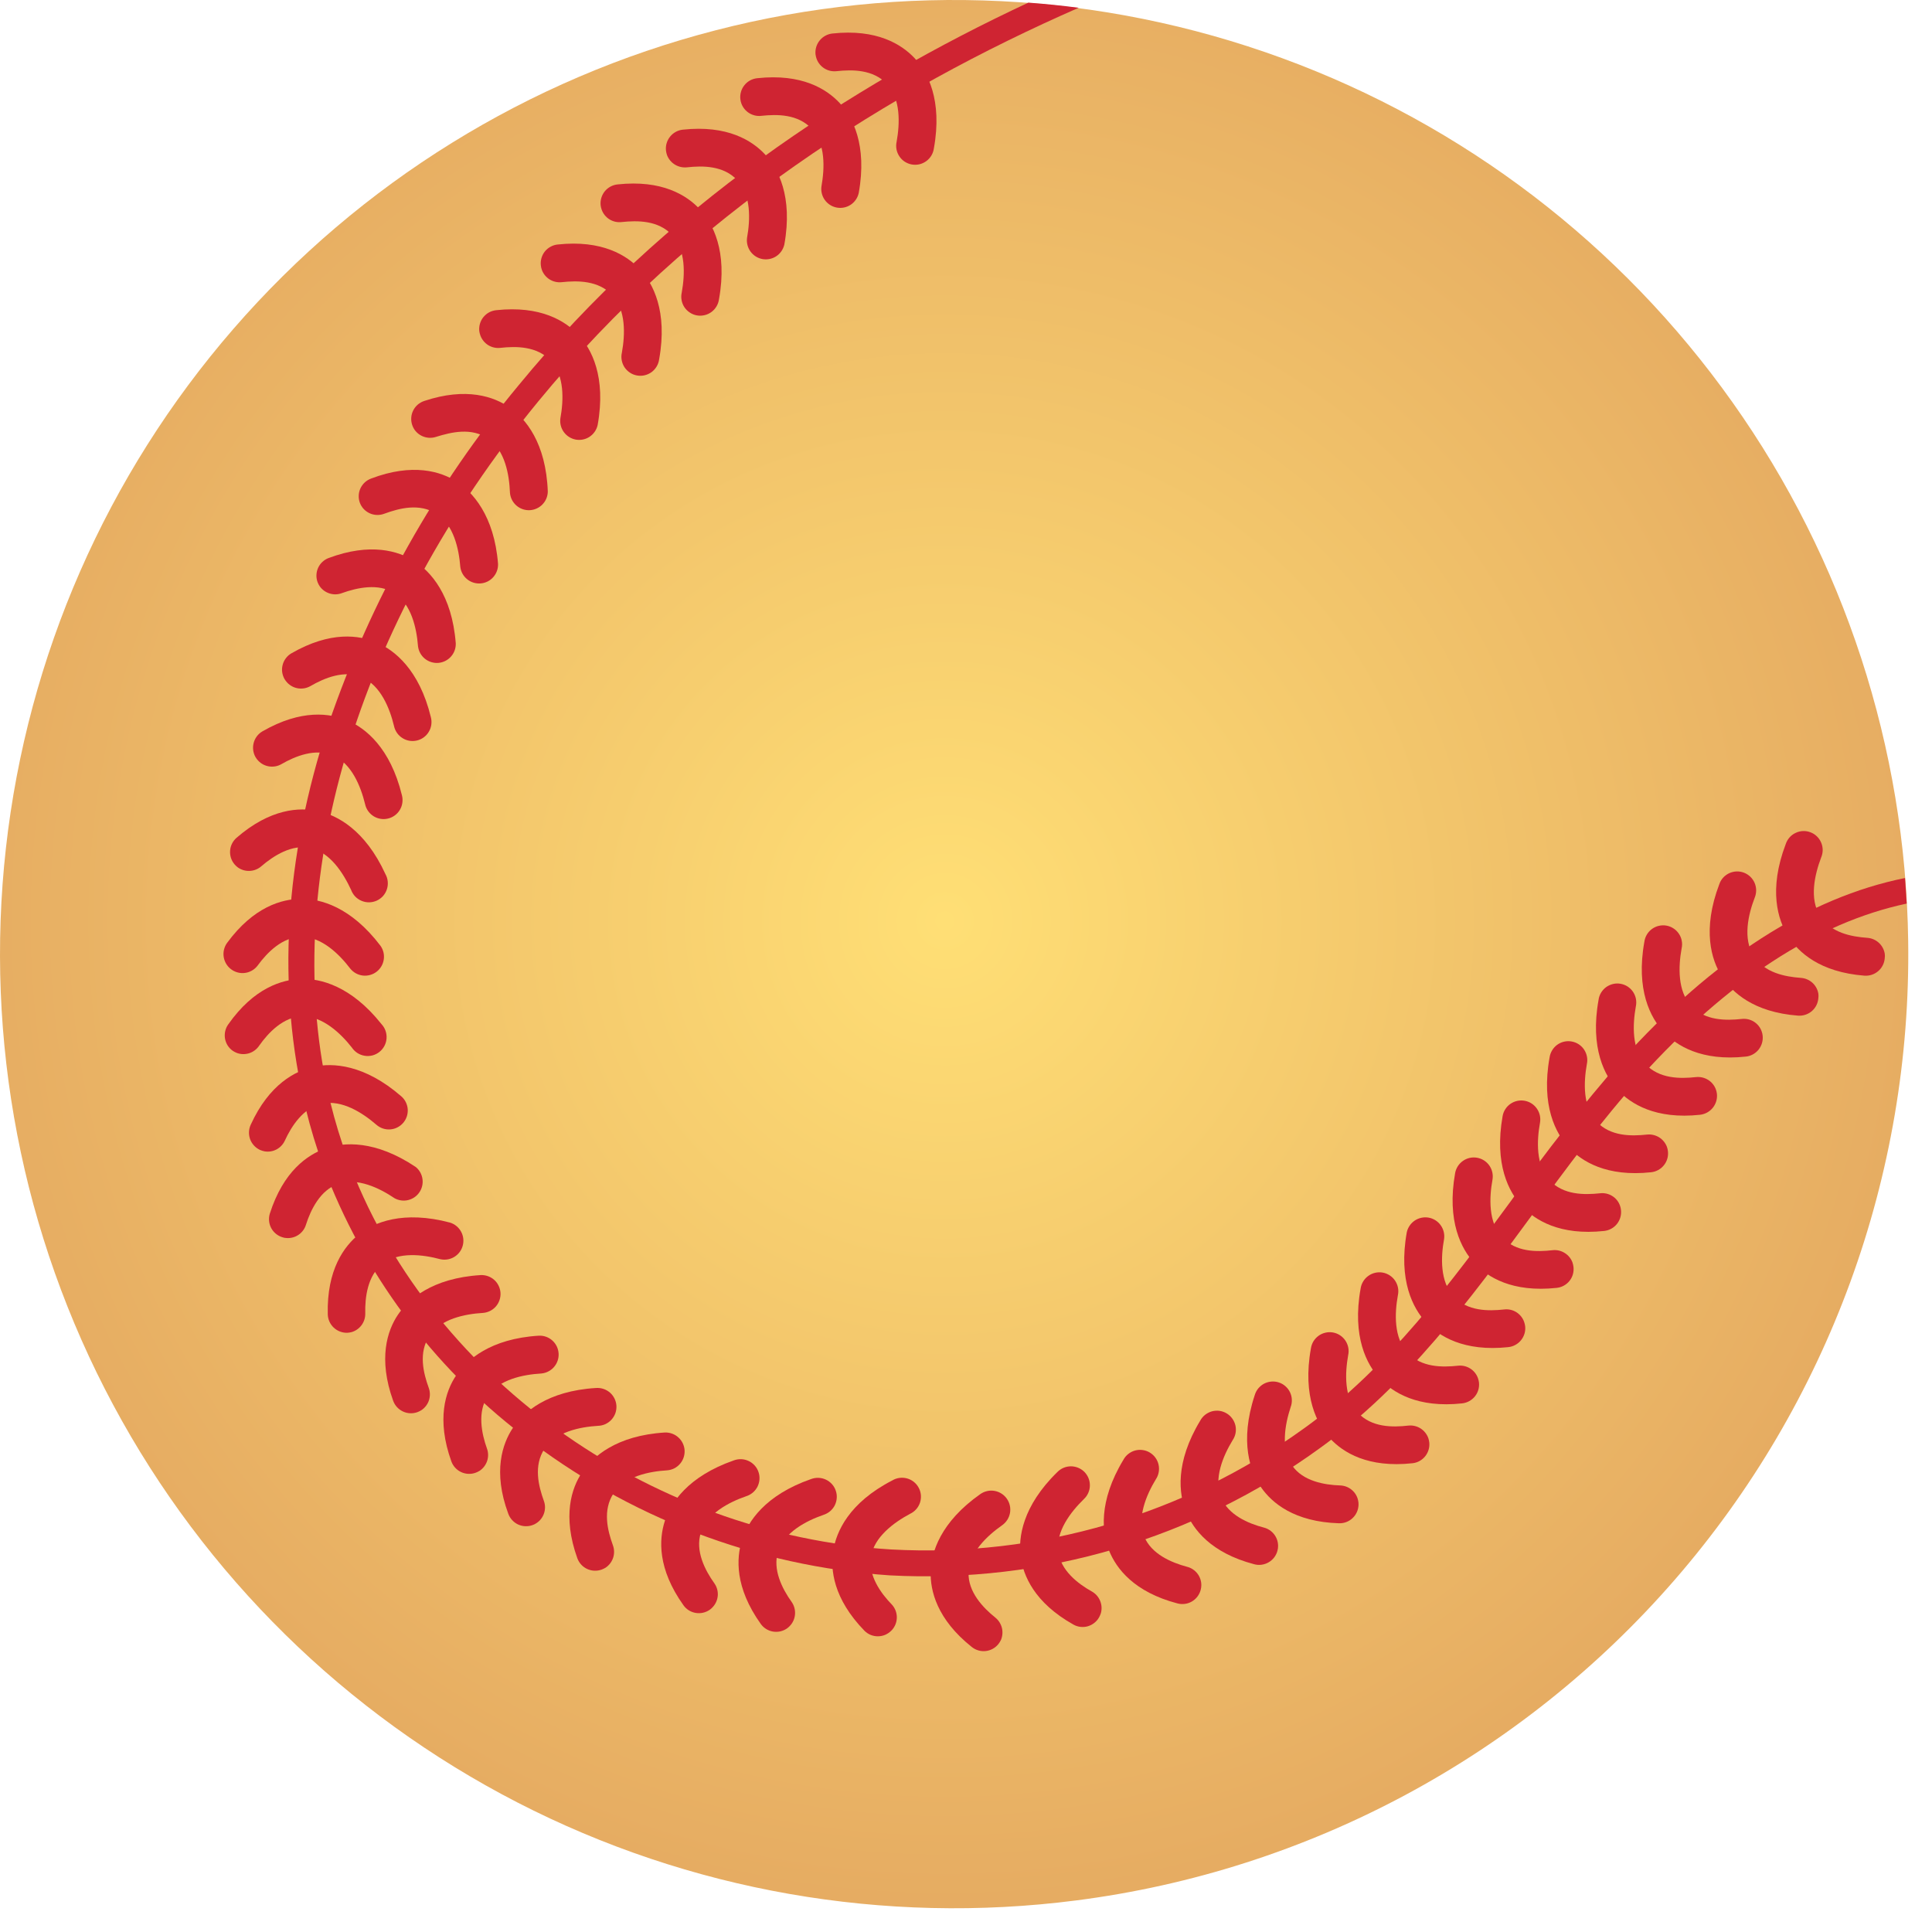 <svg width="52" height="52" viewBox="0 0 52 52" fill="none" xmlns="http://www.w3.org/2000/svg">
<g clip-path="url(#clip0_119_14)">
<path d="M28.959 51.151C23.797 51.815 18.555 50.896 13.927 48.514C9.3 46.132 5.505 42.4 3.047 37.813C0.588 33.226 -0.419 28 0.159 22.828C0.737 17.655 2.873 12.781 6.284 8.85C9.695 4.919 14.22 2.117 19.259 0.816C24.298 -0.486 29.614 -0.225 34.502 1.563C39.39 3.35 43.619 6.581 46.629 10.827C49.64 15.072 51.289 20.132 51.359 25.336C51.447 31.639 49.212 37.754 45.081 42.514C40.95 47.275 35.211 50.35 28.959 51.151Z" fill="url(#paint0_radial_119_14)"/>
<path d="M23.947 42.401C20.348 42.157 16.903 40.842 14.058 38.623C11.629 36.76 9.772 34.253 8.698 31.387C8.514 30.881 8.358 30.366 8.23 29.844C7.443 26.595 7.648 23.107 8.847 19.474C9.982 16.155 11.713 13.071 13.955 10.374C17.867 5.607 22.846 2.325 27.679 0.071C28.134 0.104 28.585 0.151 29.033 0.209C23.95 2.436 18.608 5.784 14.484 10.808C9.569 16.796 7.48 23.852 8.895 29.682C9.017 30.18 9.167 30.67 9.342 31.151C11.46 36.961 17.378 41.303 23.989 41.704C27.962 41.922 31.89 40.767 35.113 38.434C37.371 36.812 39.052 34.522 40.679 32.308C41.606 31 42.597 29.739 43.651 28.53C46.11 25.802 48.673 24.156 51.273 23.632L51.286 23.81C51.298 23.98 51.309 24.15 51.319 24.32C48.895 24.836 46.492 26.406 44.158 28.988C43.109 30.15 42.154 31.452 41.231 32.709C39.573 34.967 37.858 37.301 35.512 38.986C32.162 41.416 28.08 42.622 23.947 42.401Z" fill="#CF2432"/>
<path d="M21.979 1.584C21.965 1.545 21.955 1.505 21.95 1.464C21.936 1.33 21.976 1.195 22.061 1.09C22.146 0.984 22.269 0.917 22.403 0.902C23.6 0.772 24.269 1.194 24.62 1.569C24.97 1.945 25.369 2.696 25.136 3.991C25.127 4.06 25.104 4.126 25.069 4.185C25.034 4.244 24.987 4.296 24.932 4.336C24.876 4.377 24.813 4.406 24.746 4.422C24.678 4.437 24.609 4.439 24.541 4.427C24.473 4.415 24.409 4.389 24.351 4.352C24.293 4.314 24.244 4.265 24.206 4.207C24.168 4.15 24.141 4.085 24.129 4.018C24.116 3.95 24.118 3.88 24.133 3.813C24.221 3.326 24.246 2.663 23.875 2.264C23.503 1.865 22.943 1.87 22.512 1.916C22.399 1.928 22.285 1.902 22.189 1.842C22.092 1.782 22.018 1.691 21.979 1.584Z" fill="#CF2432"/>
<path d="M19.956 2.791C19.941 2.752 19.931 2.711 19.927 2.669C19.919 2.602 19.925 2.535 19.944 2.47C19.963 2.405 19.994 2.345 20.036 2.293C20.078 2.24 20.13 2.197 20.189 2.164C20.249 2.132 20.314 2.112 20.38 2.105C21.577 1.975 22.246 2.394 22.597 2.77C22.947 3.146 23.346 3.899 23.113 5.194C23.085 5.323 23.008 5.436 22.898 5.51C22.788 5.583 22.654 5.611 22.524 5.587C22.394 5.564 22.279 5.491 22.201 5.384C22.124 5.277 22.091 5.144 22.11 5.014C22.196 4.529 22.223 3.866 21.849 3.467C21.476 3.068 20.918 3.072 20.489 3.118C20.377 3.131 20.263 3.105 20.167 3.046C20.07 2.987 19.996 2.897 19.956 2.791Z" fill="#CF2432"/>
<path d="M17.952 4.172C17.939 4.133 17.929 4.093 17.925 4.052C17.91 3.918 17.95 3.784 18.035 3.678C18.119 3.573 18.242 3.505 18.376 3.49C19.574 3.36 20.244 3.782 20.592 4.157C20.941 4.533 21.344 5.284 21.111 6.579C21.082 6.708 21.006 6.821 20.896 6.895C20.786 6.968 20.652 6.996 20.522 6.973C20.392 6.949 20.276 6.876 20.199 6.769C20.122 6.662 20.089 6.53 20.107 6.399C20.194 5.914 20.221 5.251 19.847 4.852C19.474 4.453 18.915 4.457 18.487 4.504C18.374 4.515 18.26 4.489 18.163 4.429C18.066 4.369 17.992 4.279 17.952 4.172Z" fill="#CF2432"/>
<path d="M16.195 5.646C16.181 5.607 16.171 5.567 16.166 5.526C16.152 5.391 16.192 5.257 16.276 5.151C16.361 5.046 16.485 4.978 16.619 4.964C17.816 4.833 18.485 5.255 18.835 5.631C19.186 6.007 19.585 6.758 19.352 8.053C19.343 8.121 19.32 8.187 19.285 8.246C19.25 8.306 19.203 8.357 19.148 8.398C19.092 8.439 19.029 8.468 18.962 8.483C18.894 8.499 18.825 8.501 18.757 8.489C18.689 8.477 18.624 8.451 18.567 8.413C18.509 8.375 18.46 8.326 18.421 8.269C18.383 8.211 18.357 8.147 18.345 8.079C18.332 8.011 18.334 7.942 18.349 7.875C18.437 7.388 18.462 6.724 18.09 6.326C17.719 5.927 17.159 5.931 16.728 5.977C16.615 5.99 16.501 5.964 16.404 5.904C16.308 5.844 16.234 5.753 16.195 5.646Z" fill="#CF2432"/>
<path d="M14.584 7.263C14.57 7.225 14.561 7.185 14.557 7.144C14.549 7.077 14.555 7.01 14.574 6.945C14.592 6.881 14.623 6.821 14.665 6.768C14.707 6.716 14.759 6.673 14.818 6.641C14.877 6.608 14.941 6.588 15.008 6.581C16.204 6.451 16.874 6.873 17.224 7.249C17.575 7.624 17.974 8.376 17.741 9.671C17.732 9.739 17.709 9.805 17.674 9.864C17.639 9.923 17.592 9.975 17.537 10.016C17.481 10.056 17.418 10.085 17.35 10.101C17.283 10.117 17.214 10.118 17.146 10.106C17.078 10.094 17.013 10.069 16.956 10.031C16.898 9.993 16.849 9.944 16.81 9.887C16.772 9.829 16.746 9.765 16.734 9.697C16.721 9.629 16.722 9.559 16.738 9.492C16.826 9.005 16.851 8.342 16.479 7.943C16.108 7.545 15.548 7.549 15.117 7.595C15.004 7.607 14.89 7.581 14.793 7.521C14.697 7.461 14.623 7.37 14.584 7.263Z" fill="#CF2432"/>
<path d="M12.93 9.031C12.916 8.992 12.906 8.952 12.9 8.911C12.893 8.845 12.899 8.777 12.918 8.713C12.937 8.648 12.968 8.588 13.01 8.536C13.053 8.484 13.104 8.44 13.163 8.408C13.222 8.376 13.287 8.356 13.354 8.349C14.55 8.219 15.22 8.639 15.57 9.014C15.921 9.39 16.319 10.143 16.086 11.438C16.058 11.567 15.981 11.68 15.871 11.754C15.762 11.827 15.628 11.855 15.498 11.832C15.368 11.808 15.252 11.735 15.175 11.628C15.097 11.521 15.065 11.389 15.083 11.258C15.171 10.773 15.197 10.11 14.825 9.711C14.454 9.312 13.893 9.316 13.463 9.363C13.35 9.375 13.236 9.349 13.139 9.289C13.043 9.228 12.969 9.138 12.93 9.031Z" fill="#CF2432"/>
<path d="M11.146 11.549C11.124 11.514 11.107 11.477 11.094 11.438C11.073 11.374 11.064 11.307 11.069 11.241C11.073 11.174 11.091 11.109 11.121 11.049C11.15 10.989 11.192 10.936 11.242 10.892C11.293 10.848 11.352 10.815 11.415 10.793C12.559 10.411 13.304 10.678 13.724 10.972C14.143 11.266 14.695 11.914 14.744 13.23C14.742 13.361 14.69 13.486 14.598 13.579C14.507 13.672 14.383 13.727 14.253 13.732C14.122 13.737 13.995 13.691 13.897 13.605C13.799 13.519 13.738 13.398 13.726 13.268C13.707 12.773 13.592 12.12 13.142 11.809C12.693 11.499 12.154 11.629 11.734 11.759C11.627 11.794 11.511 11.792 11.405 11.754C11.298 11.716 11.207 11.644 11.146 11.549Z" fill="#CF2432"/>
<path d="M9.747 13.648C9.722 13.614 9.703 13.578 9.688 13.539C9.664 13.476 9.653 13.41 9.655 13.343C9.656 13.276 9.672 13.21 9.699 13.149C9.727 13.088 9.766 13.033 9.815 12.987C9.864 12.941 9.921 12.906 9.984 12.882C11.109 12.452 11.873 12.691 12.292 12.964C12.712 13.237 13.302 13.867 13.405 15.178C13.409 15.309 13.363 15.437 13.275 15.535C13.188 15.633 13.066 15.693 12.935 15.703C12.804 15.713 12.674 15.673 12.573 15.59C12.471 15.507 12.405 15.388 12.389 15.258C12.351 14.767 12.208 14.118 11.747 13.827C11.285 13.535 10.746 13.68 10.343 13.827C10.238 13.867 10.122 13.871 10.014 13.839C9.906 13.806 9.812 13.739 9.747 13.648Z" fill="#CF2432"/>
<path d="M8.609 15.785C8.585 15.751 8.565 15.714 8.55 15.675C8.526 15.613 8.515 15.546 8.517 15.479C8.519 15.412 8.534 15.347 8.561 15.286C8.589 15.224 8.628 15.169 8.677 15.124C8.726 15.078 8.783 15.042 8.846 15.019C9.971 14.599 10.724 14.828 11.155 15.102C11.585 15.377 12.166 16.005 12.267 17.317C12.271 17.448 12.225 17.576 12.137 17.673C12.05 17.771 11.928 17.831 11.797 17.842C11.666 17.852 11.537 17.811 11.435 17.729C11.333 17.646 11.268 17.527 11.251 17.396C11.213 16.903 11.071 16.255 10.609 15.963C10.189 15.69 9.608 15.818 9.205 15.963C9.1 16.003 8.984 16.008 8.877 15.975C8.769 15.943 8.675 15.876 8.609 15.785Z" fill="#CF2432"/>
<path d="M7.734 18.376C7.706 18.347 7.681 18.315 7.66 18.28C7.627 18.222 7.605 18.158 7.595 18.092C7.586 18.025 7.591 17.958 7.608 17.893C7.625 17.828 7.655 17.767 7.696 17.714C7.736 17.661 7.787 17.616 7.845 17.583C8.895 16.979 9.669 17.092 10.141 17.294C10.613 17.495 11.285 18.022 11.596 19.3C11.614 19.366 11.618 19.434 11.609 19.502C11.6 19.57 11.578 19.635 11.543 19.693C11.509 19.752 11.463 19.803 11.408 19.844C11.353 19.885 11.291 19.914 11.225 19.93C11.158 19.946 11.089 19.949 11.022 19.938C10.955 19.927 10.89 19.903 10.833 19.866C10.775 19.83 10.725 19.783 10.686 19.727C10.647 19.671 10.619 19.608 10.605 19.541C10.49 19.063 10.244 18.446 9.742 18.232C9.274 18.022 8.731 18.248 8.357 18.465C8.258 18.522 8.143 18.544 8.03 18.528C7.917 18.512 7.813 18.459 7.734 18.376Z" fill="#CF2432"/>
<path d="M6.953 20.477C6.924 20.448 6.9 20.416 6.879 20.381C6.812 20.264 6.793 20.125 6.828 19.994C6.862 19.864 6.947 19.752 7.064 19.684C8.114 19.08 8.89 19.193 9.362 19.395C9.834 19.596 10.504 20.123 10.817 21.401C10.835 21.467 10.839 21.535 10.83 21.603C10.821 21.671 10.799 21.736 10.764 21.794C10.73 21.853 10.684 21.904 10.629 21.945C10.574 21.986 10.512 22.015 10.445 22.031C10.379 22.047 10.31 22.05 10.243 22.039C10.176 22.028 10.111 22.004 10.054 21.968C9.996 21.931 9.946 21.884 9.907 21.828C9.868 21.772 9.84 21.709 9.826 21.642C9.709 21.164 9.463 20.547 8.961 20.333C8.493 20.133 7.95 20.349 7.576 20.566C7.477 20.623 7.362 20.645 7.249 20.629C7.136 20.613 7.032 20.56 6.953 20.477Z" fill="#CF2432"/>
<path d="M6.407 23.351C6.374 23.327 6.344 23.299 6.317 23.269C6.273 23.218 6.239 23.159 6.218 23.096C6.197 23.032 6.188 22.965 6.193 22.898C6.197 22.831 6.215 22.766 6.245 22.706C6.275 22.646 6.316 22.593 6.367 22.549C7.276 21.76 8.065 21.722 8.567 21.831C9.068 21.94 9.826 22.331 10.374 23.527C10.408 23.588 10.43 23.657 10.436 23.727C10.443 23.797 10.435 23.868 10.413 23.935C10.391 24.002 10.356 24.064 10.309 24.117C10.261 24.169 10.204 24.212 10.139 24.241C10.075 24.27 10.005 24.285 9.935 24.286C9.864 24.287 9.794 24.273 9.729 24.245C9.664 24.218 9.606 24.177 9.557 24.126C9.509 24.074 9.472 24.013 9.448 23.947C9.238 23.497 8.886 22.939 8.35 22.824C7.855 22.715 7.362 23.034 7.034 23.315C6.949 23.39 6.84 23.434 6.727 23.44C6.613 23.447 6.501 23.415 6.407 23.351Z" fill="#CF2432"/>
<path d="M6.33 26.151C6.292 26.135 6.256 26.115 6.223 26.09C6.114 26.01 6.042 25.89 6.021 25.757C6 25.624 6.033 25.487 6.112 25.378C6.826 24.407 7.581 24.197 8.1 24.192C8.618 24.188 9.439 24.402 10.238 25.452C10.316 25.559 10.349 25.693 10.329 25.825C10.31 25.956 10.24 26.075 10.135 26.155C10.029 26.236 9.896 26.272 9.764 26.257C9.632 26.241 9.512 26.174 9.428 26.071C9.128 25.678 8.656 25.212 8.11 25.217C7.602 25.217 7.191 25.636 6.935 25.987C6.867 26.078 6.77 26.143 6.661 26.173C6.551 26.203 6.435 26.195 6.33 26.151Z" fill="#CF2432"/>
<path d="M6.374 28.34C6.335 28.325 6.299 28.305 6.265 28.283C6.21 28.244 6.163 28.195 6.127 28.139C6.092 28.082 6.067 28.018 6.056 27.953C6.045 27.886 6.047 27.819 6.062 27.753C6.076 27.688 6.104 27.626 6.143 27.572C6.835 26.587 7.593 26.363 8.107 26.348C8.621 26.333 9.448 26.533 10.267 27.563C10.315 27.615 10.353 27.676 10.376 27.742C10.4 27.809 10.409 27.88 10.404 27.95C10.399 28.021 10.379 28.09 10.346 28.152C10.313 28.214 10.267 28.269 10.212 28.313C10.156 28.357 10.092 28.389 10.024 28.407C9.955 28.424 9.884 28.428 9.814 28.416C9.744 28.405 9.678 28.379 9.618 28.341C9.559 28.302 9.508 28.252 9.469 28.193C9.163 27.804 8.682 27.353 8.137 27.353C7.627 27.368 7.224 27.792 6.976 28.144C6.912 28.24 6.818 28.311 6.709 28.347C6.599 28.382 6.481 28.38 6.374 28.34Z" fill="#CF2432"/>
<path d="M7.117 30.988C7.076 30.98 7.037 30.967 6.999 30.951C6.876 30.894 6.781 30.792 6.733 30.665C6.686 30.538 6.691 30.398 6.747 30.275C7.247 29.179 7.95 28.82 8.451 28.711C8.953 28.602 9.805 28.644 10.8 29.507C10.902 29.595 10.964 29.721 10.974 29.855C10.983 29.99 10.939 30.122 10.85 30.224C10.762 30.326 10.636 30.389 10.502 30.398C10.367 30.408 10.235 30.363 10.133 30.275C9.759 29.952 9.203 29.591 8.663 29.706C8.166 29.815 7.847 30.306 7.667 30.699C7.62 30.801 7.541 30.885 7.441 30.938C7.342 30.99 7.227 31.008 7.117 30.988Z" fill="#CF2432"/>
<path d="M7.715 33.322C7.674 33.321 7.634 33.313 7.595 33.299C7.468 33.259 7.362 33.17 7.299 33.053C7.237 32.935 7.223 32.797 7.261 32.669C7.627 31.521 8.279 31.078 8.764 30.909C9.249 30.738 10.099 30.678 11.193 31.412C11.29 31.493 11.354 31.608 11.371 31.733C11.389 31.859 11.359 31.986 11.288 32.091C11.217 32.196 11.109 32.27 10.986 32.3C10.863 32.33 10.733 32.312 10.622 32.252C10.212 31.975 9.616 31.685 9.1 31.866C8.621 32.031 8.363 32.558 8.233 32.969C8.199 33.078 8.129 33.171 8.035 33.235C7.941 33.299 7.828 33.33 7.715 33.322Z" fill="#CF2432"/>
<path d="M9.466 35.853C9.426 35.864 9.385 35.87 9.344 35.872C9.209 35.875 9.078 35.824 8.98 35.731C8.883 35.638 8.825 35.51 8.822 35.374C8.792 34.17 9.267 33.538 9.661 33.221C10.056 32.904 10.847 32.568 12.119 32.908C12.243 32.949 12.348 33.035 12.41 33.15C12.473 33.264 12.489 33.399 12.455 33.525C12.422 33.652 12.341 33.76 12.229 33.829C12.118 33.897 11.984 33.92 11.856 33.893C11.378 33.765 10.721 33.683 10.291 34.021C9.892 34.336 9.821 34.917 9.831 35.349C9.834 35.462 9.8 35.572 9.734 35.663C9.668 35.754 9.574 35.821 9.466 35.853Z" fill="#CF2432"/>
<path d="M11.344 37.954C11.309 37.976 11.273 37.994 11.235 38.008C11.107 38.054 10.967 38.048 10.845 37.99C10.723 37.933 10.628 37.829 10.582 37.702C10.173 36.569 10.425 35.813 10.706 35.393C10.987 34.974 11.627 34.399 12.939 34.319C13.072 34.313 13.203 34.36 13.303 34.449C13.402 34.538 13.462 34.663 13.471 34.797C13.479 34.93 13.434 35.062 13.347 35.163C13.259 35.264 13.135 35.326 13.002 35.337C12.509 35.366 11.858 35.498 11.558 35.954C11.258 36.409 11.394 36.953 11.541 37.358C11.579 37.465 11.58 37.582 11.545 37.69C11.509 37.798 11.438 37.891 11.344 37.954Z" fill="#CF2432"/>
<path d="M12.912 39.585C12.877 39.606 12.84 39.625 12.801 39.639C12.674 39.685 12.534 39.679 12.411 39.621C12.289 39.564 12.194 39.46 12.148 39.333C11.741 38.199 11.991 37.444 12.274 37.024C12.558 36.604 13.194 36.029 14.507 35.95C14.64 35.945 14.77 35.992 14.869 36.082C14.967 36.171 15.027 36.296 15.035 36.429C15.043 36.562 14.998 36.693 14.911 36.793C14.824 36.894 14.701 36.956 14.568 36.968C14.075 36.997 13.424 37.129 13.124 37.584C12.845 38.004 12.961 38.584 13.107 38.989C13.146 39.096 13.147 39.212 13.112 39.32C13.076 39.428 13.006 39.521 12.912 39.585Z" fill="#CF2432"/>
<path d="M14.442 40.993C14.409 41.017 14.372 41.035 14.333 41.048C14.27 41.071 14.203 41.081 14.136 41.078C14.069 41.075 14.004 41.059 13.943 41.031C13.882 41.002 13.828 40.962 13.783 40.912C13.738 40.863 13.703 40.805 13.68 40.741C13.261 39.61 13.523 38.852 13.804 38.433C14.085 38.013 14.726 37.438 16.039 37.358C16.107 37.353 16.175 37.361 16.24 37.382C16.305 37.403 16.364 37.437 16.416 37.481C16.467 37.526 16.509 37.58 16.539 37.641C16.569 37.702 16.587 37.768 16.591 37.836C16.595 37.904 16.585 37.972 16.563 38.036C16.54 38.1 16.505 38.159 16.459 38.209C16.414 38.26 16.358 38.3 16.297 38.329C16.235 38.358 16.168 38.374 16.1 38.376C15.607 38.406 14.956 38.538 14.656 38.993C14.356 39.449 14.493 39.992 14.639 40.399C14.678 40.506 14.679 40.623 14.643 40.73C14.607 40.838 14.537 40.931 14.442 40.993Z" fill="#CF2432"/>
<path d="M16.303 42.192C16.268 42.214 16.231 42.232 16.192 42.246C16.064 42.292 15.924 42.285 15.802 42.228C15.68 42.171 15.585 42.067 15.539 41.94C15.132 40.806 15.382 40.051 15.665 39.631C15.948 39.211 16.584 38.636 17.898 38.556C18.031 38.552 18.161 38.599 18.259 38.689C18.358 38.778 18.418 38.903 18.426 39.036C18.433 39.169 18.389 39.3 18.302 39.4C18.215 39.501 18.092 39.563 17.959 39.574C17.466 39.604 16.815 39.736 16.515 40.191C16.215 40.647 16.351 41.19 16.498 41.596C16.536 41.702 16.538 41.819 16.503 41.927C16.467 42.035 16.397 42.128 16.303 42.192Z" fill="#CF2432"/>
<path d="M19.196 43.241C19.17 43.272 19.14 43.3 19.106 43.325C19.051 43.363 18.99 43.391 18.924 43.406C18.859 43.421 18.791 43.423 18.726 43.412C18.659 43.401 18.596 43.377 18.539 43.342C18.483 43.306 18.433 43.26 18.395 43.205C17.696 42.225 17.735 41.436 17.891 40.947C18.046 40.458 18.508 39.74 19.75 39.307C19.814 39.283 19.882 39.272 19.951 39.274C20.019 39.277 20.086 39.293 20.148 39.322C20.21 39.35 20.265 39.392 20.311 39.442C20.357 39.493 20.392 39.552 20.414 39.617C20.437 39.682 20.446 39.75 20.441 39.818C20.437 39.886 20.418 39.953 20.388 40.014C20.357 40.075 20.314 40.129 20.262 40.173C20.21 40.217 20.149 40.251 20.084 40.271C19.618 40.432 19.035 40.735 18.863 41.255C18.707 41.74 18.974 42.261 19.226 42.613C19.292 42.706 19.325 42.818 19.32 42.932C19.314 43.046 19.271 43.154 19.196 43.241Z" fill="#CF2432"/>
<path d="M21.276 43.743C21.25 43.774 21.22 43.802 21.186 43.827C21.131 43.865 21.07 43.893 21.005 43.908C20.939 43.923 20.872 43.925 20.805 43.914C20.739 43.903 20.676 43.879 20.619 43.843C20.563 43.808 20.513 43.761 20.475 43.707C19.776 42.727 19.816 41.938 19.971 41.449C20.126 40.96 20.588 40.242 21.83 39.809C21.894 39.785 21.962 39.774 22.031 39.776C22.099 39.779 22.166 39.795 22.228 39.824C22.29 39.852 22.345 39.894 22.391 39.944C22.437 39.995 22.472 40.054 22.494 40.119C22.517 40.184 22.526 40.252 22.521 40.32C22.517 40.388 22.498 40.455 22.468 40.516C22.437 40.577 22.394 40.631 22.342 40.675C22.29 40.719 22.229 40.752 22.164 40.773C21.698 40.934 21.115 41.237 20.943 41.757C20.787 42.242 21.054 42.762 21.306 43.115C21.372 43.208 21.404 43.32 21.399 43.434C21.394 43.548 21.351 43.656 21.276 43.743Z" fill="#CF2432"/>
<path d="M24.064 43.795C24.043 43.831 24.017 43.864 23.987 43.892C23.939 43.939 23.883 43.977 23.822 44.003C23.76 44.028 23.694 44.041 23.627 44.041C23.56 44.041 23.494 44.028 23.432 44.003C23.37 43.977 23.314 43.939 23.267 43.892C22.427 43.027 22.345 42.242 22.427 41.734C22.509 41.227 22.847 40.448 24.016 39.846C24.075 39.81 24.141 39.787 24.21 39.778C24.279 39.769 24.348 39.774 24.415 39.792C24.482 39.811 24.544 39.843 24.598 39.886C24.651 39.93 24.696 39.984 24.728 40.045C24.761 40.106 24.78 40.173 24.786 40.242C24.791 40.311 24.783 40.38 24.761 40.446C24.739 40.512 24.704 40.572 24.657 40.624C24.611 40.675 24.555 40.717 24.492 40.746C24.058 40.977 23.519 41.376 23.443 41.904C23.363 42.406 23.705 42.88 24.008 43.191C24.081 43.272 24.126 43.375 24.136 43.484C24.146 43.593 24.121 43.702 24.064 43.795Z" fill="#CF2432"/>
<path d="M26.938 44.145C26.919 44.182 26.898 44.218 26.872 44.25C26.788 44.355 26.665 44.423 26.531 44.438C26.397 44.453 26.262 44.414 26.157 44.33C25.215 43.581 25.034 42.81 25.049 42.298C25.063 41.786 25.311 40.968 26.388 40.212C26.499 40.135 26.637 40.104 26.77 40.128C26.904 40.152 27.023 40.228 27.1 40.339C27.178 40.45 27.208 40.588 27.184 40.722C27.16 40.855 27.084 40.974 26.973 41.052C26.57 41.335 26.083 41.788 26.069 42.334C26.054 42.842 26.453 43.27 26.791 43.539C26.878 43.61 26.94 43.708 26.967 43.817C26.993 43.927 26.983 44.042 26.938 44.145Z" fill="#CF2432"/>
<path d="M29.631 43.417C29.618 43.456 29.602 43.494 29.582 43.53C29.55 43.589 29.506 43.64 29.453 43.681C29.401 43.723 29.341 43.753 29.276 43.772C29.212 43.79 29.145 43.795 29.078 43.787C29.012 43.779 28.948 43.758 28.89 43.725C27.84 43.136 27.538 42.405 27.471 41.895C27.404 41.385 27.517 40.541 28.457 39.622C28.505 39.573 28.561 39.534 28.624 39.507C28.687 39.48 28.754 39.467 28.822 39.466C28.891 39.466 28.958 39.48 29.021 39.506C29.084 39.532 29.141 39.571 29.189 39.619C29.236 39.668 29.274 39.726 29.299 39.789C29.324 39.853 29.336 39.92 29.334 39.989C29.333 40.057 29.317 40.124 29.289 40.186C29.261 40.248 29.221 40.304 29.171 40.35C28.816 40.697 28.411 41.221 28.483 41.763C28.548 42.267 29.011 42.626 29.387 42.835C29.487 42.891 29.565 42.979 29.609 43.084C29.653 43.19 29.661 43.307 29.631 43.417Z" fill="#CF2432"/>
<path d="M32.334 42.668C32.333 42.709 32.328 42.75 32.317 42.79C32.3 42.856 32.27 42.917 32.23 42.971C32.189 43.025 32.137 43.071 32.079 43.105C32.02 43.139 31.955 43.161 31.888 43.169C31.821 43.178 31.753 43.173 31.687 43.155C30.523 42.849 30.046 42.217 29.853 41.74C29.66 41.264 29.555 40.42 30.235 39.293C30.267 39.232 30.312 39.178 30.366 39.135C30.42 39.092 30.482 39.06 30.549 39.041C30.616 39.023 30.686 39.018 30.754 39.028C30.823 39.037 30.889 39.06 30.948 39.096C31.007 39.132 31.059 39.179 31.099 39.235C31.14 39.291 31.168 39.355 31.183 39.422C31.198 39.49 31.199 39.56 31.186 39.628C31.173 39.696 31.147 39.761 31.108 39.818C30.854 40.238 30.592 40.853 30.797 41.358C30.991 41.829 31.528 42.057 31.945 42.169C32.057 42.196 32.156 42.26 32.227 42.351C32.297 42.441 32.335 42.553 32.334 42.668Z" fill="#CF2432"/>
<path d="M34.4 41.614C34.4 41.655 34.394 41.696 34.383 41.736C34.367 41.801 34.337 41.863 34.296 41.917C34.255 41.971 34.204 42.016 34.145 42.05C34.087 42.084 34.022 42.106 33.954 42.115C33.887 42.124 33.819 42.119 33.754 42.101C32.589 41.794 32.114 41.163 31.921 40.686C31.728 40.21 31.623 39.366 32.303 38.239C32.336 38.178 32.38 38.124 32.434 38.081C32.489 38.038 32.551 38.006 32.617 37.987C32.684 37.969 32.754 37.964 32.822 37.973C32.891 37.983 32.957 38.006 33.016 38.042C33.076 38.077 33.127 38.125 33.167 38.181C33.208 38.237 33.236 38.301 33.252 38.368C33.267 38.436 33.268 38.506 33.255 38.574C33.242 38.642 33.215 38.706 33.176 38.764C32.92 39.184 32.66 39.798 32.866 40.304C33.057 40.775 33.596 41.005 34.014 41.114C34.125 41.142 34.224 41.206 34.294 41.297C34.364 41.388 34.401 41.499 34.4 41.614Z" fill="#CF2432"/>
<path d="M36.554 40.385C36.563 40.424 36.567 40.465 36.565 40.506C36.56 40.641 36.503 40.769 36.404 40.861C36.306 40.954 36.175 41.003 36.04 40.999C34.835 40.962 34.233 40.452 33.941 40.03C33.65 39.608 33.358 38.808 33.769 37.557C33.788 37.491 33.819 37.429 33.862 37.375C33.906 37.321 33.959 37.276 34.02 37.243C34.081 37.211 34.148 37.191 34.217 37.185C34.285 37.179 34.355 37.187 34.42 37.209C34.486 37.23 34.547 37.265 34.598 37.311C34.65 37.357 34.692 37.412 34.722 37.475C34.751 37.537 34.768 37.605 34.77 37.674C34.773 37.743 34.761 37.812 34.737 37.876C34.584 38.344 34.464 38.999 34.779 39.446C35.068 39.866 35.645 39.967 36.076 39.981C36.189 39.986 36.298 40.028 36.384 40.101C36.471 40.174 36.531 40.273 36.554 40.385Z" fill="#CF2432"/>
<path d="M38.442 38.703C38.455 38.742 38.464 38.782 38.469 38.823C38.483 38.957 38.443 39.091 38.359 39.196C38.274 39.301 38.152 39.369 38.018 39.383C36.819 39.514 36.15 39.094 35.801 38.718C35.453 38.343 35.05 37.589 35.283 36.294C35.293 36.226 35.316 36.161 35.351 36.102C35.387 36.044 35.434 35.993 35.489 35.953C35.545 35.912 35.608 35.884 35.675 35.869C35.742 35.853 35.811 35.852 35.878 35.864C35.946 35.876 36.01 35.902 36.067 35.939C36.125 35.977 36.174 36.026 36.212 36.083C36.25 36.14 36.276 36.204 36.289 36.271C36.302 36.338 36.301 36.408 36.286 36.475C36.2 36.959 36.173 37.623 36.546 38.023C36.92 38.424 37.478 38.418 37.906 38.37C38.02 38.358 38.134 38.384 38.231 38.444C38.328 38.505 38.402 38.596 38.442 38.703Z" fill="#CF2432"/>
<path d="M39.778 37.09C39.792 37.129 39.802 37.17 39.807 37.211C39.821 37.346 39.782 37.48 39.697 37.585C39.611 37.69 39.488 37.757 39.354 37.772C38.158 37.902 37.488 37.482 37.138 37.106C36.787 36.731 36.388 35.977 36.621 34.682C36.631 34.614 36.654 34.549 36.69 34.49C36.725 34.432 36.772 34.381 36.828 34.341C36.883 34.301 36.946 34.272 37.013 34.257C37.08 34.242 37.149 34.24 37.217 34.252C37.284 34.264 37.348 34.29 37.406 34.328C37.463 34.365 37.512 34.414 37.55 34.471C37.588 34.528 37.614 34.592 37.627 34.659C37.64 34.727 37.639 34.796 37.624 34.863C37.536 35.348 37.511 36.011 37.885 36.41C38.258 36.808 38.815 36.804 39.245 36.758C39.358 36.746 39.472 36.772 39.568 36.832C39.665 36.892 39.739 36.983 39.778 37.09Z" fill="#CF2432"/>
<path d="M41.021 35.576C41.035 35.615 41.045 35.655 41.05 35.696C41.065 35.83 41.025 35.965 40.94 36.07C40.855 36.176 40.732 36.243 40.597 36.258C39.401 36.386 38.731 35.966 38.381 35.591C38.03 35.215 37.632 34.462 37.864 33.166C37.892 33.038 37.97 32.925 38.079 32.851C38.189 32.778 38.323 32.75 38.453 32.773C38.583 32.797 38.699 32.869 38.776 32.977C38.853 33.084 38.886 33.216 38.868 33.347C38.779 33.834 38.754 34.497 39.126 34.896C39.497 35.295 40.058 35.291 40.488 35.244C40.601 35.231 40.715 35.257 40.812 35.317C40.909 35.378 40.983 35.469 41.021 35.576Z" fill="#CF2432"/>
<path d="M42.324 33.981C42.337 34.021 42.346 34.061 42.351 34.103C42.358 34.169 42.352 34.236 42.334 34.301C42.315 34.365 42.284 34.425 42.242 34.477C42.2 34.529 42.148 34.572 42.089 34.604C42.031 34.636 41.966 34.656 41.9 34.663C40.701 34.793 40.034 34.373 39.684 33.998C39.333 33.622 38.934 32.869 39.165 31.574C39.189 31.441 39.265 31.322 39.376 31.245C39.487 31.167 39.625 31.137 39.758 31.161C39.891 31.185 40.01 31.261 40.087 31.372C40.164 31.484 40.194 31.621 40.17 31.754C40.082 32.239 40.057 32.902 40.429 33.303C40.8 33.704 41.36 33.698 41.791 33.649C41.904 33.637 42.018 33.663 42.114 33.724C42.211 33.784 42.285 33.874 42.324 33.981Z" fill="#CF2432"/>
<path d="M43.602 32.449C43.616 32.487 43.625 32.527 43.629 32.568C43.644 32.703 43.605 32.837 43.52 32.943C43.436 33.048 43.313 33.116 43.178 33.131C41.98 33.261 41.312 32.839 40.962 32.463C40.611 32.087 40.213 31.336 40.443 30.039C40.467 29.906 40.543 29.787 40.654 29.71C40.766 29.633 40.903 29.603 41.036 29.627C41.17 29.651 41.288 29.727 41.365 29.838C41.443 29.949 41.473 30.086 41.449 30.22C41.361 30.706 41.335 31.37 41.707 31.768C42.078 32.167 42.639 32.163 43.069 32.117C43.182 32.104 43.297 32.13 43.393 32.19C43.49 32.25 43.564 32.341 43.602 32.449Z" fill="#CF2432"/>
<path d="M44.866 30.869C44.879 30.908 44.889 30.948 44.893 30.988C44.908 31.123 44.869 31.258 44.784 31.363C44.699 31.469 44.576 31.536 44.442 31.551C43.243 31.681 42.574 31.261 42.224 30.886C41.873 30.51 41.474 29.756 41.707 28.462C41.717 28.394 41.74 28.328 41.776 28.27C41.811 28.211 41.858 28.16 41.913 28.12C41.969 28.08 42.032 28.051 42.099 28.036C42.166 28.021 42.235 28.019 42.302 28.032C42.37 28.044 42.434 28.069 42.492 28.107C42.549 28.144 42.598 28.193 42.636 28.25C42.674 28.307 42.7 28.371 42.713 28.439C42.726 28.506 42.725 28.575 42.71 28.642C42.624 29.127 42.597 29.79 42.971 30.189C43.344 30.588 43.903 30.583 44.331 30.537C44.444 30.525 44.558 30.552 44.655 30.611C44.752 30.672 44.826 30.762 44.866 30.869Z" fill="#CF2432"/>
<path d="M46.183 29.322C46.197 29.36 46.206 29.401 46.211 29.441C46.225 29.576 46.185 29.71 46.101 29.815C46.016 29.921 45.894 29.988 45.759 30.004C44.561 30.134 43.891 29.712 43.541 29.336C43.19 28.961 42.792 28.209 43.025 26.914C43.033 26.846 43.056 26.78 43.091 26.721C43.127 26.662 43.173 26.61 43.229 26.569C43.285 26.529 43.348 26.5 43.415 26.484C43.482 26.468 43.552 26.466 43.62 26.479C43.687 26.491 43.752 26.516 43.81 26.554C43.867 26.592 43.917 26.641 43.955 26.698C43.993 26.756 44.019 26.82 44.032 26.888C44.044 26.956 44.043 27.026 44.028 27.093C43.942 27.58 43.914 28.243 44.288 28.642C44.662 29.04 45.22 29.036 45.648 28.99C45.761 28.978 45.876 29.004 45.973 29.064C46.07 29.124 46.144 29.215 46.183 29.322Z" fill="#CF2432"/>
<path d="M47.414 27.756C47.429 27.795 47.438 27.835 47.442 27.876C47.456 28.01 47.417 28.145 47.333 28.25C47.248 28.356 47.125 28.424 46.991 28.438C45.794 28.568 45.125 28.146 44.774 27.771C44.424 27.395 44.025 26.644 44.258 25.349C44.267 25.28 44.29 25.215 44.325 25.155C44.36 25.096 44.407 25.044 44.462 25.004C44.518 24.963 44.581 24.934 44.648 24.919C44.715 24.903 44.785 24.901 44.853 24.913C44.921 24.925 44.986 24.951 45.043 24.989C45.101 25.026 45.15 25.076 45.188 25.133C45.227 25.19 45.253 25.255 45.265 25.323C45.278 25.39 45.276 25.46 45.261 25.527C45.173 26.014 45.148 26.677 45.519 27.076C45.891 27.475 46.451 27.471 46.881 27.425C46.995 27.412 47.109 27.438 47.205 27.498C47.302 27.558 47.376 27.649 47.414 27.756Z" fill="#CF2432"/>
<path d="M48.941 26.744C48.947 26.785 48.947 26.826 48.941 26.866C48.936 26.933 48.918 26.998 48.888 27.058C48.858 27.118 48.816 27.171 48.765 27.215C48.714 27.258 48.655 27.292 48.591 27.312C48.528 27.333 48.46 27.341 48.394 27.336C47.193 27.244 46.614 26.707 46.339 26.274C46.064 25.842 45.808 25.026 46.276 23.796C46.298 23.731 46.334 23.672 46.379 23.622C46.425 23.572 46.481 23.531 46.542 23.502C46.604 23.474 46.671 23.458 46.739 23.455C46.807 23.453 46.875 23.464 46.938 23.488C47.002 23.513 47.06 23.549 47.109 23.596C47.158 23.643 47.198 23.7 47.225 23.762C47.252 23.825 47.266 23.892 47.267 23.96C47.267 24.028 47.255 24.096 47.229 24.159C47.052 24.618 46.905 25.267 47.199 25.727C47.493 26.186 48.039 26.287 48.473 26.32C48.587 26.328 48.696 26.374 48.781 26.451C48.866 26.528 48.922 26.631 48.941 26.744Z" fill="#CF2432"/>
<path d="M50.728 25.668C50.734 25.708 50.734 25.749 50.728 25.79C50.723 25.856 50.705 25.922 50.675 25.981C50.645 26.041 50.603 26.095 50.552 26.138C50.501 26.182 50.442 26.215 50.378 26.236C50.315 26.257 50.247 26.265 50.181 26.26C48.98 26.167 48.401 25.63 48.126 25.196C47.851 24.761 47.595 23.949 48.063 22.719C48.084 22.654 48.119 22.593 48.164 22.541C48.21 22.489 48.265 22.447 48.328 22.418C48.39 22.388 48.457 22.371 48.526 22.368C48.595 22.365 48.664 22.376 48.728 22.401C48.793 22.425 48.852 22.462 48.901 22.51C48.951 22.558 48.99 22.615 49.017 22.679C49.044 22.742 49.058 22.811 49.058 22.88C49.057 22.949 49.043 23.017 49.016 23.08C48.842 23.542 48.693 24.19 48.986 24.65C49.28 25.11 49.826 25.21 50.26 25.242C50.375 25.25 50.483 25.297 50.568 25.374C50.653 25.451 50.709 25.555 50.728 25.668Z" fill="#CF2432"/>
</g>
<defs>
<radialGradient id="paint0_radial_119_14" cx="0" cy="0" r="1" gradientUnits="userSpaceOnUse" gradientTransform="translate(25.425 24.782) rotate(70.115) scale(30.86 30.86)">
<stop stop-color="#FFDF75"/>
<stop offset="1" stop-color="#E2A45F"/>
</radialGradient>
<clipPath id="clip0_119_14">
<rect width="52" height="52" fill="white"/>
</clipPath>
</defs>
</svg>
